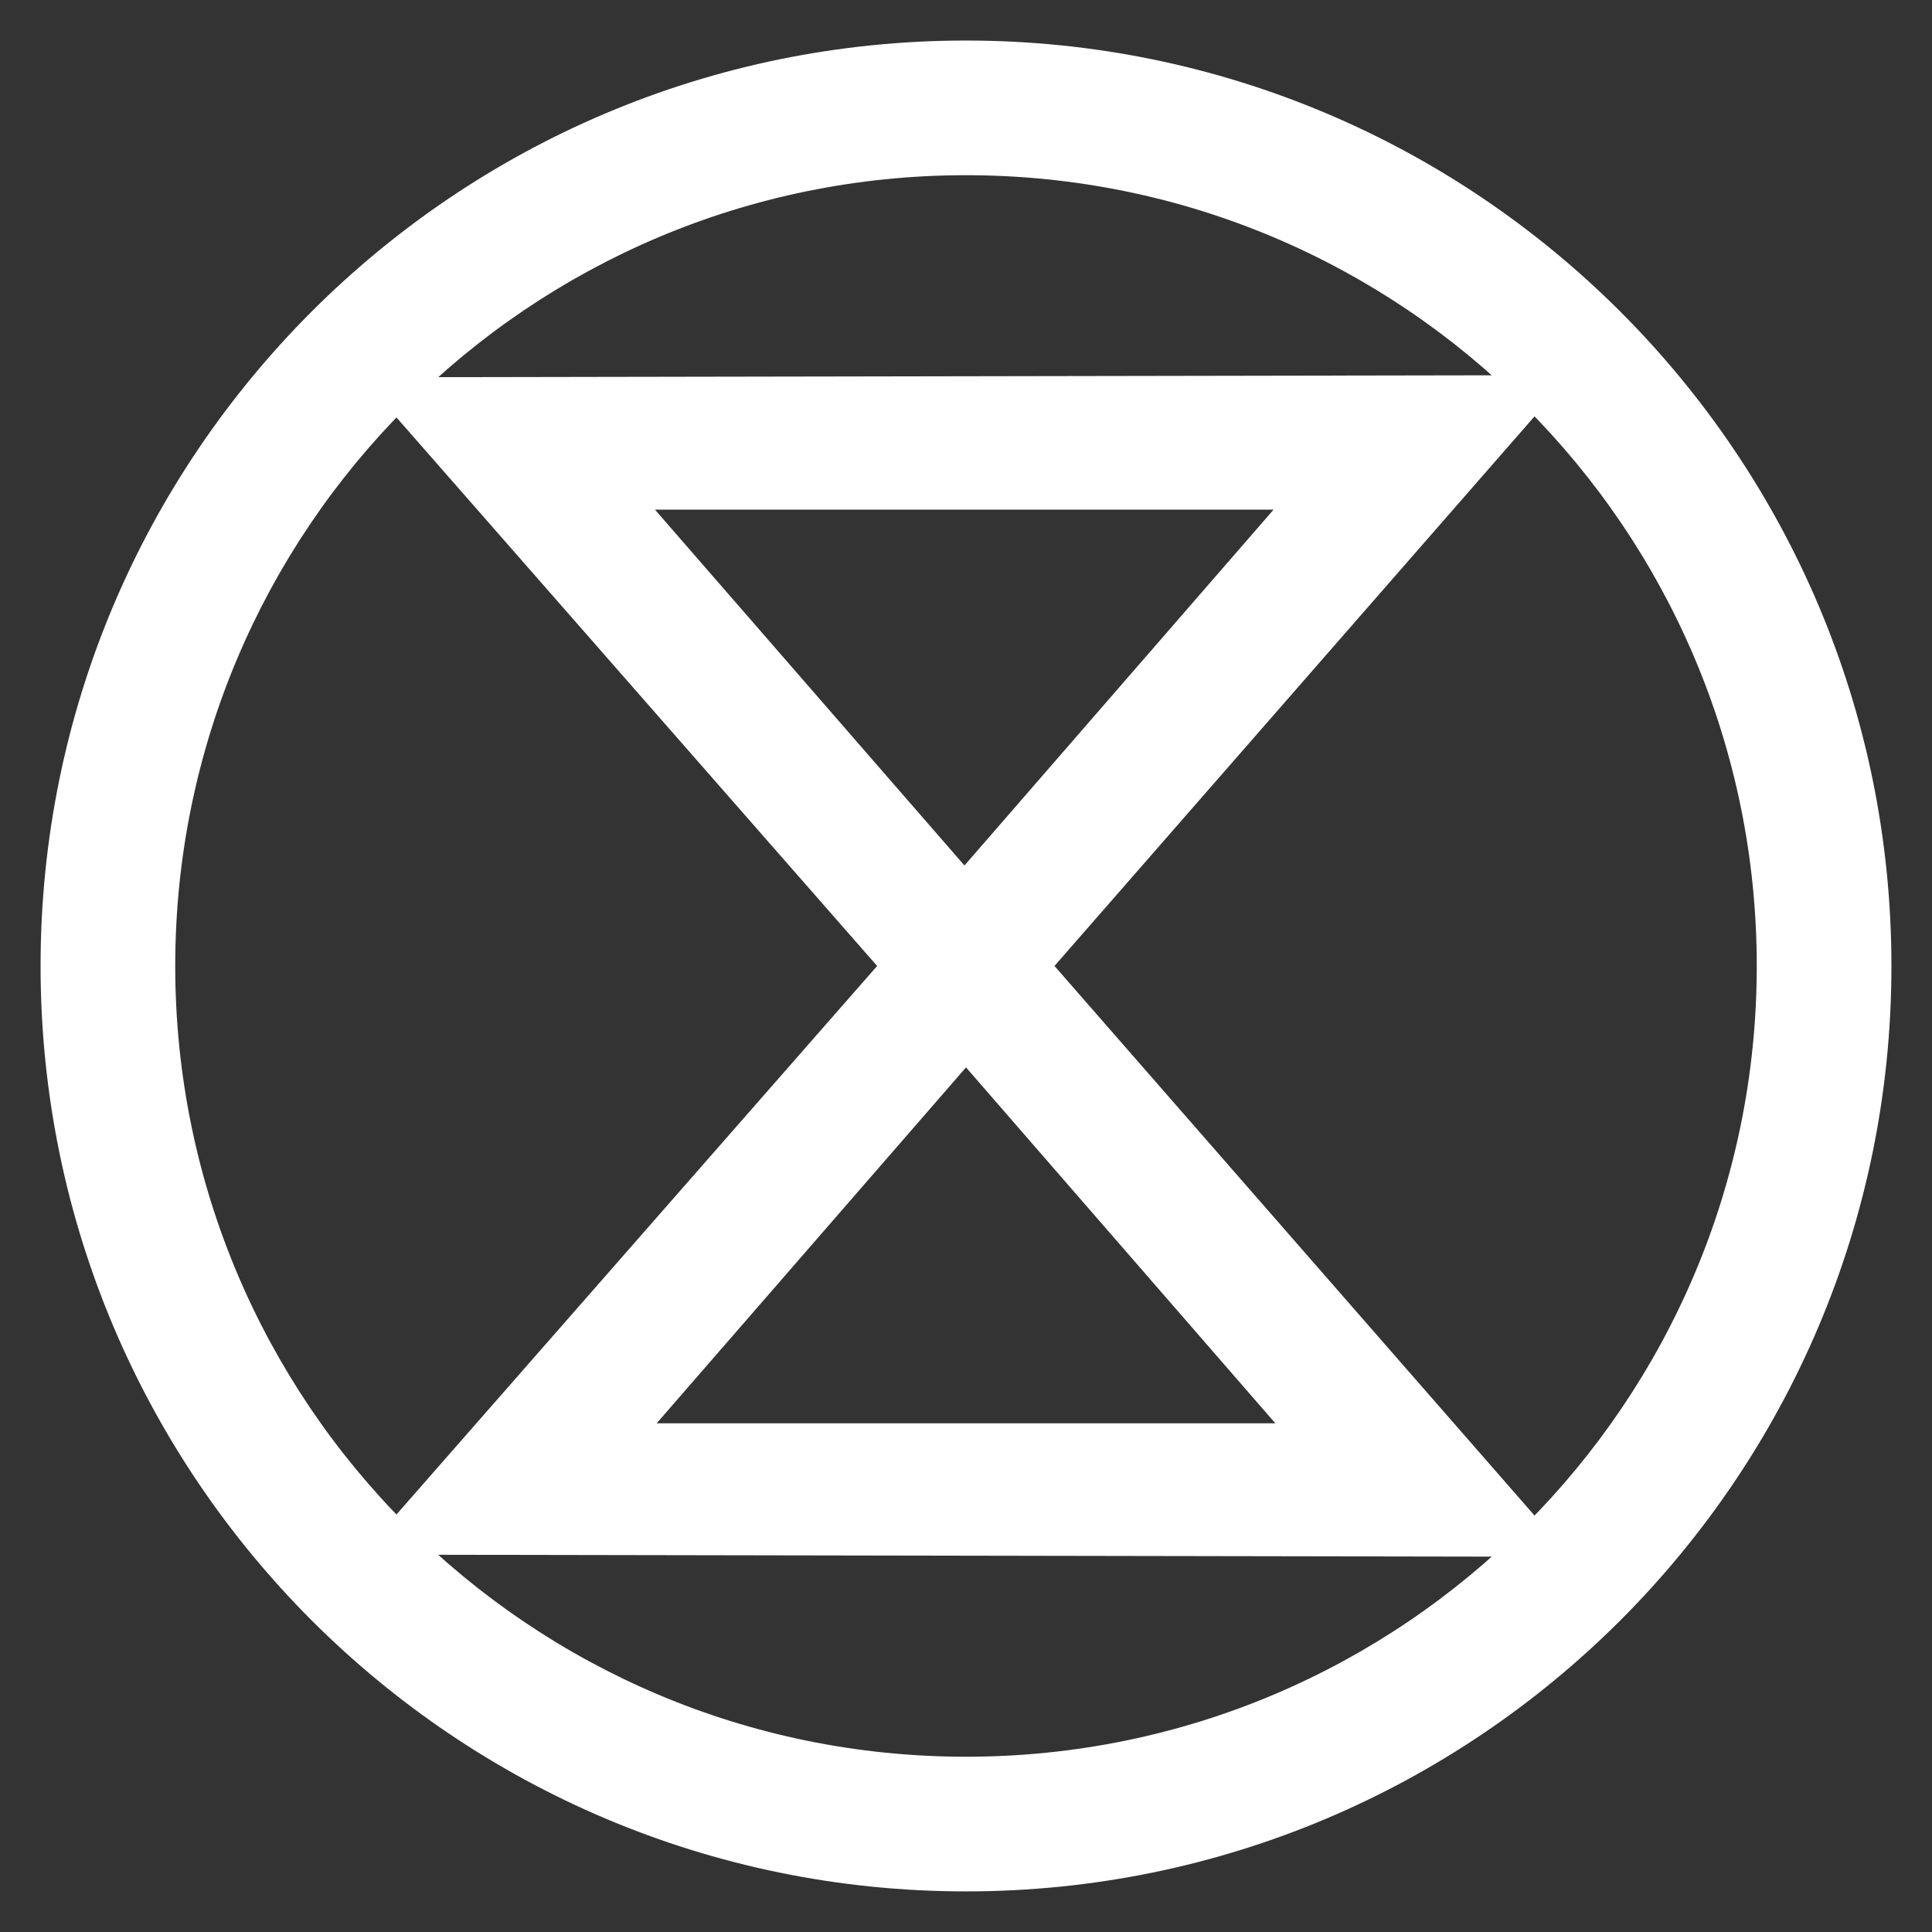 <?xml version="1.0" encoding="utf-8"?>
<!-- Generator: Adobe Illustrator 24.0.2, SVG Export Plug-In . SVG Version: 6.00 Build 0)  -->
<svg version="1.1"
	 id="svg928" xmlns:cc="http://creativecommons.org/ns#" xmlns:dc="http://purl.org/dc/elements/1.1/" xmlns:rdf="http://www.w3.org/1999/02/22-rdf-syntax-ns#" xmlns:svg="http://www.w3.org/2000/svg"
	 xmlns="http://www.w3.org/2000/svg" xmlns:xlink="http://www.w3.org/1999/xlink" x="0px" y="0px" viewBox="0 0 1000 1000"
	 style="enable-background:new 0 0 1000 1000;" xml:space="preserve">
<rect x="0" y="0" width="1000" height="1000" fill="#333333" stroke="none"/>
<style type="text/css">
	.st0{fill:#FFFFFF;}
</style>
<g id="layer1" transform="translate(0,-32.417)">
	<path id="path381-2-2-4" class="st0" d="M500,53.4c-264.5,0-479,214.4-479,479c0,264.5,214.4,479,479,479c0,0,0,0,0,0
		c264.5,0,479-214.4,479-479c0,0,0,0,0,0C979,267.9,764.5,53.4,500,53.4C500,53.4,500,53.4,500,53.4z M500,123.1
		c226,0,409.3,183.2,409.3,409.3c0,0,0,0,0,0c0,226-183.2,409.3-409.3,409.3c0,0,0,0,0,0c-226,0-409.3-183.2-409.3-409.3
		c0,0,0,0,0,0C90.7,306.4,274,123.1,500,123.1L500,123.1z"/>
	<path id="path398-7-8-5" class="st0" d="M812.9,226.6l-625.9,1.1l267,304.7l-267,304.7l625.9,1.1L545.8,532.4L812.9,226.6z
		 M339,296.2h320.2L499.2,480.4L339,296.2z M500,584.9l160.1,184.2H339.9L500,584.9z"/>
</g>
</svg>
